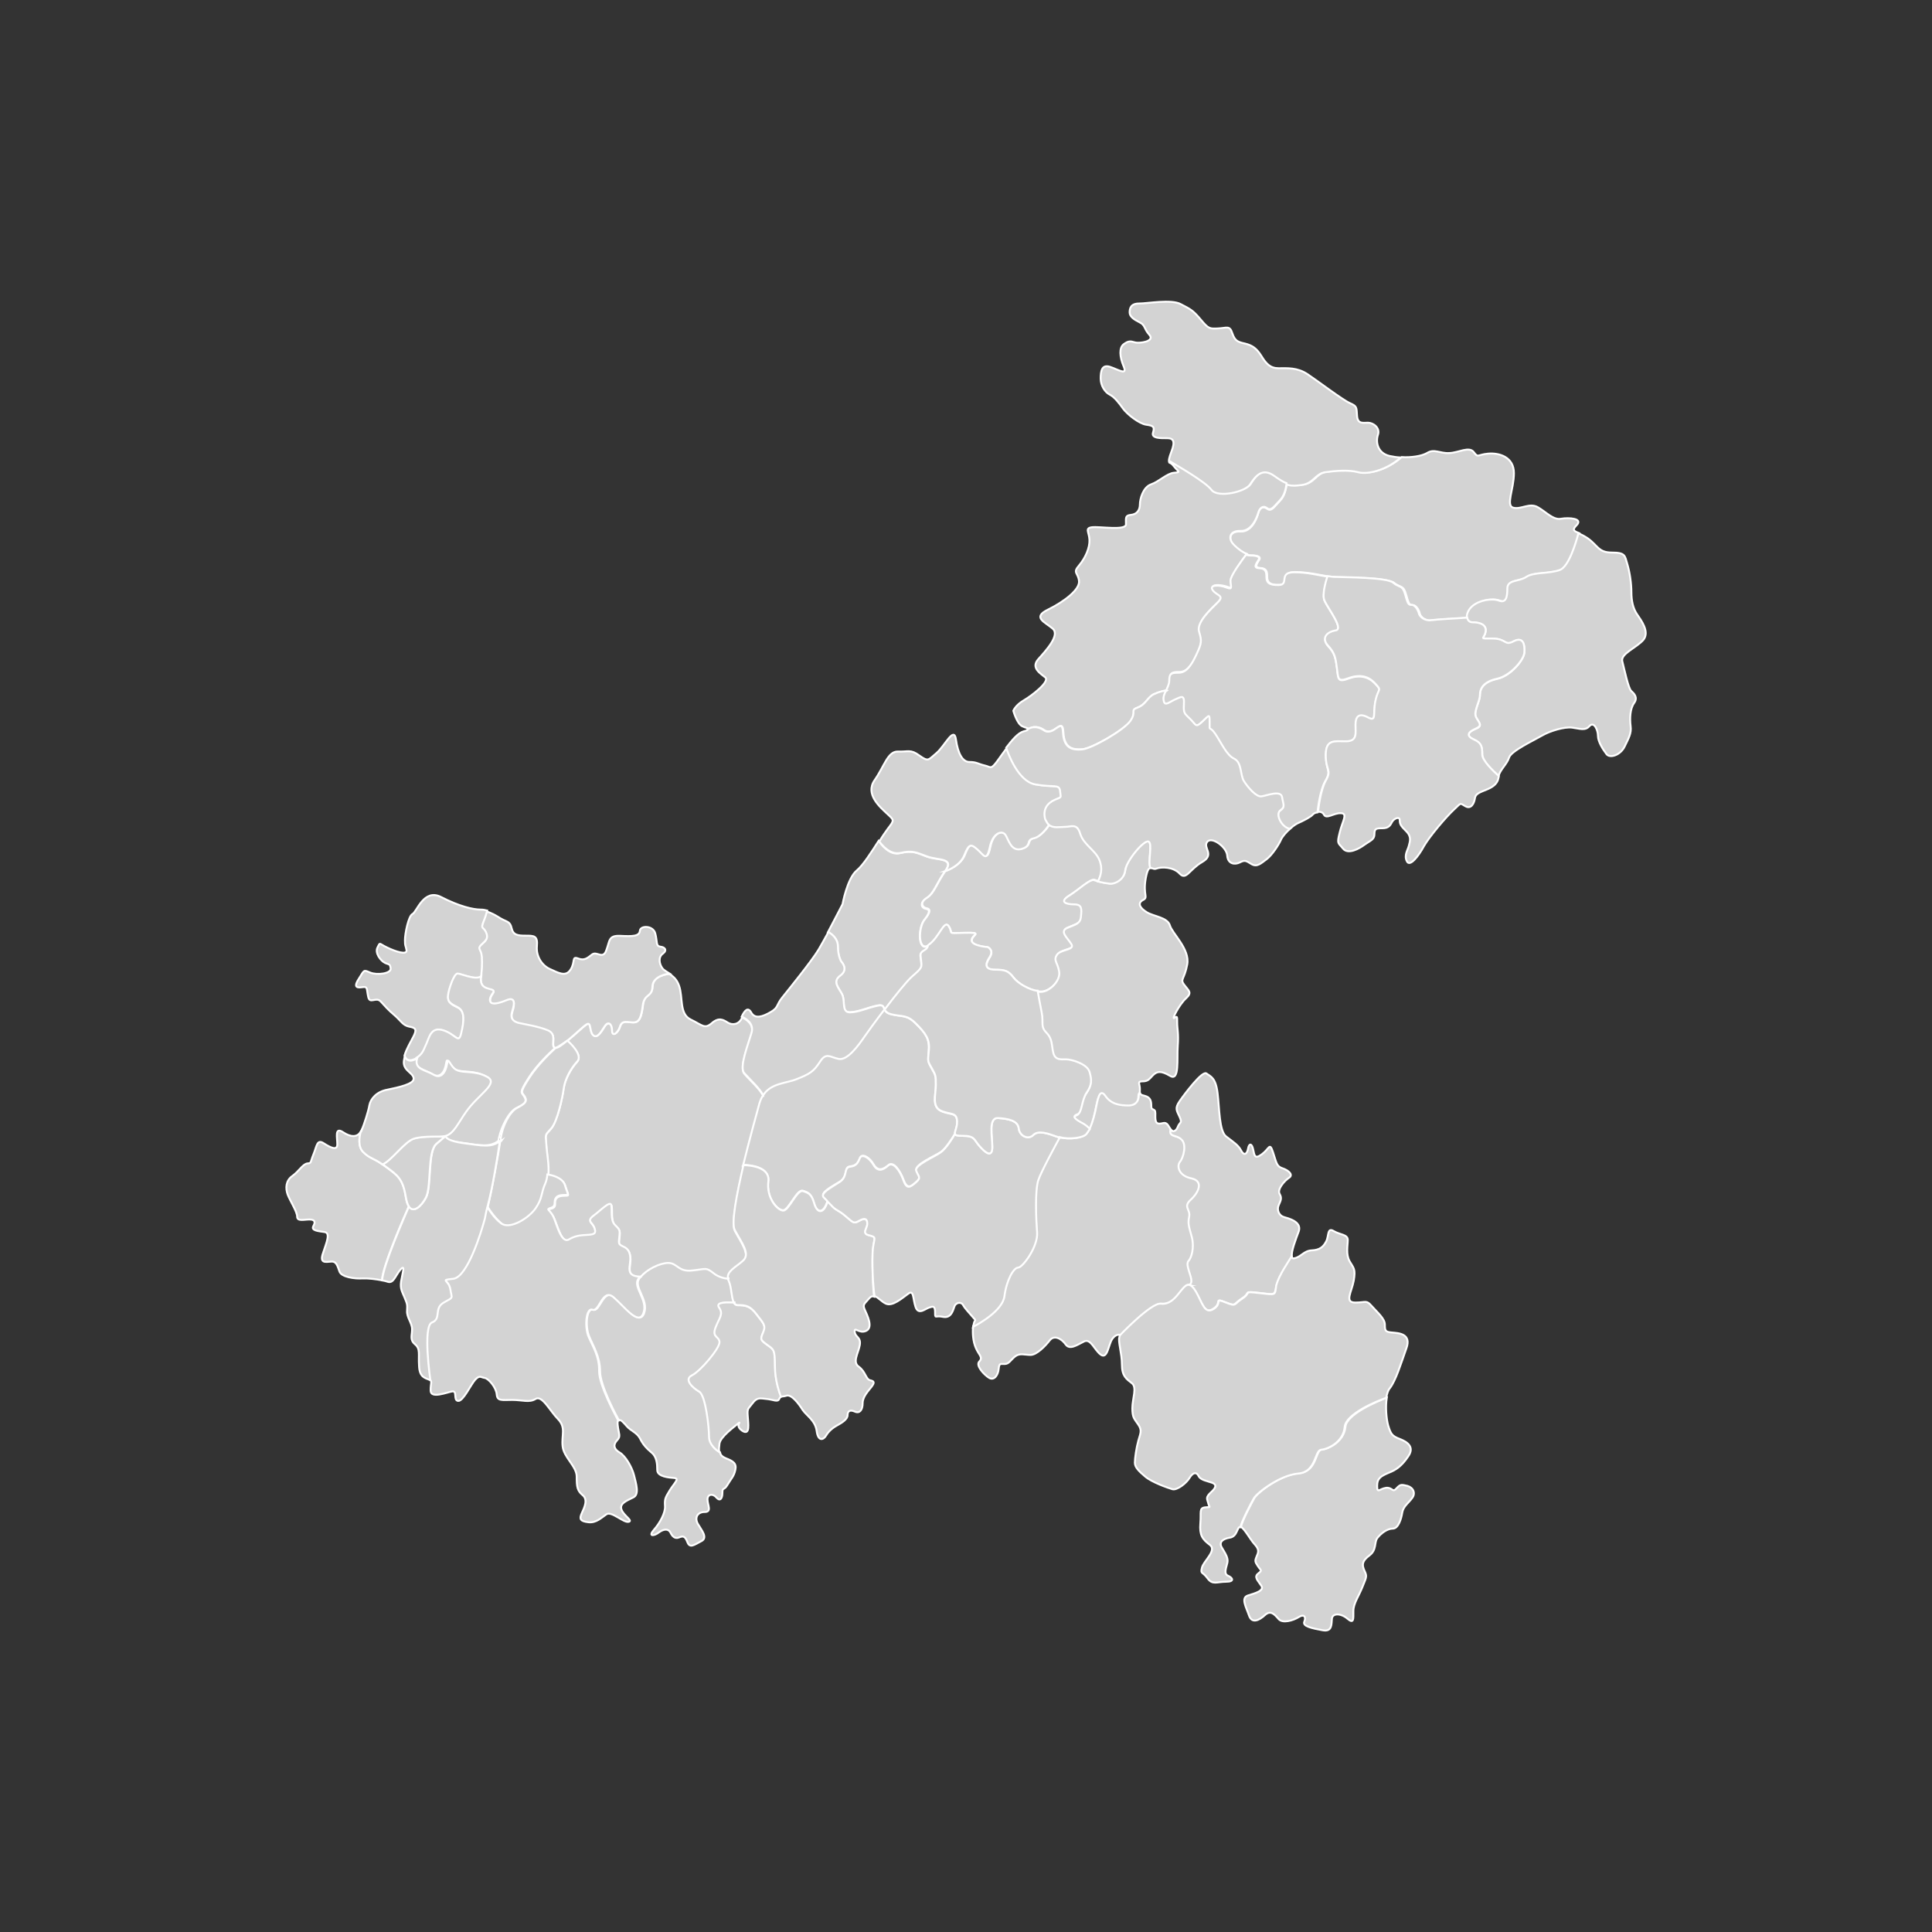 <?xml version="1.0" encoding="UTF-8" standalone="no"?><!-- Generator: Adobe Illustrator 18.0.0, SVG Export Plug-In . SVG Version: 6.00 Build 0)  --><svg xmlns="http://www.w3.org/2000/svg" xmlns:xlink="http://www.w3.org/1999/xlink" contentScriptType="text/ecmascript" zoomAndPan="magnify" contentStyleType="text/css" mapName="重庆市" mapType="省市地图" enable-background="new 0 0 1000 1000" version="1.1" xml:space="preserve" preserveAspectRatio="xMidYMid meet" viewBox="0 0 1000 1000" x="0px" y="0px">
<rect x="0" y="0" width="1000" height="1000" fill="#333333" stroke="none"/>
<g id="图层_1">
	<path name="巫溪县" fill="#D3D3D3" id="path0" d="M816,271.9c3.6-3.6-3.9-4.1-8-3.4c-4.1,0.8-7.8-3.6-12.1-6   s-8.5,1.3-12.6,0.3s0.3-9.6,0.3-17.9s-7.5-10.6-13.3-10.1c-5.7,0.5-5.1,2.4-7.5-0.8c-2.4-3.1-7.8,0.3-12.6,0.5   c-4.9,0.3-7.8-2.4-11.6,0c-2.8,1.6-8.1,2.4-13.1,2.1c-7.8,6.9-17.5,8.9-22.1,7.6c-4.9-1.3-11.8-0.8-16.9,0c-5.1,0.7-6.1,5.9-12,6.6   c-3.6,0.5-5.7,0.6-8.5-0.4c-0.3,2.5-1.1,6.4-3.3,8.6c-3.3,3.4-4.5,6-6.9,4.3s-4,0.1-4.5,2.3c-0.6,2.1-3.2,9.8-9.1,9.5   c-5.9-0.3-6.3,3.8-4.3,6.3s6.6,6,9.1,6s6,0.3,4.8,2.3s-2.9,4.1,0.5,4.3c3.4,0.1,3.6,2.1,3.6,4.6c0,2.4,1,4.4,6.5,4.1   s-0.5-6.6,7.9-6.6s15.3,2.4,20.9,2.6c5.6,0.3,27.1,0.3,30.4,3c3.3,2.7,4.8,0.8,6.3,6.4c1.5,5.5,1.9,5,3.5,5.1s3.1,2.6,3.5,4.4   s3,4,6.4,3.5c2.6-0.4,13.9-1,18.6-1.3c-0.4-1.8,0.6-4.3,2.6-6c3.6-3.1,10.3-4.3,13.9-2.9c3.6,1.4,4.3-1.4,4.3-6.3s6-3.4,9.8-6   c3.9-2.6,11.8-1.4,17.4-3.6c4.6-1.8,8.3-14.1,9.6-19C814.6,274.9,813.6,274.3,816,271.9z" stroke-miterlimit="10" stroke="#FFFFFF"/>
	<path name="巫山县" fill="#D3D3D3" id="path1" d="M847.3,317.9c-2.1-3.1-2.9-7-2.9-11.4s-0.8-10.1-2.1-14.5   s-1-6-8-6s-7.2-3.6-12.4-7.3c-1.9-1.3-3.6-2.1-4.9-2.7c-1.3,4.9-5,17.3-9.6,19c-5.8,2.1-13.6,1-17.4,3.6c-3.9,2.6-9.8,1.3-9.8,6   s-0.8,7.6-4.3,6.3c-3.6-1.4-10.3-0.3-13.9,2.9c-3.6,3.1-3.9,8.4,0.3,8.4c4,0,7.4,1.4,6.6,5c-0.8,3.6-3.9,3.4,3.6,3.4   c7.4,0,6,4.1,11,1.4c5-2.6,5.8,1.9,5.5,5.8s-7.1,12.1-14.1,13.6c-6.9,1.5-8.9,4.9-8.9,8.4s-3.5,8.6-2,11.5s3.8,4.4-0.3,6   c-4,1.6-4.9,3.8-0.9,5.5c4,1.8,4.4,3.8,4.4,7.8c0,3.3,5.8,8.6,8.5,11.1c0.5-3,4.4-6.3,5.4-9.6c1-3.4,13-9,17.1-11.4   s11.6-4.6,15.5-4.1s6.8,1.8,9-0.8c2.4-2.6,4.4,2.1,4.4,5.1s2.6,7,4.4,9.4c1.8,2.4,7.3,0.5,9.4-3.9s3.6-6.8,3.1-10.6   c-0.5-3.9-0.3-9,1.8-11.9s0-4.9-1.5-6.3c-1.5-1.3-3.6-11.4-4.6-15.3s7.3-7,10.9-11.1C854,327,849.4,321,847.3,317.9z" stroke-miterlimit="10" stroke="#FFFFFF"/>
	<path name="城口县" fill="#D3D3D3" id="path2" d="M626.6,253.9c3.4,4.6,17.6,1,20.3-2.9c2.5-3.9,5.9-9,12.5-4.1   s8.8,4.9,14.6,4.1s6.9-5.9,12-6.6c5.1-0.7,12-1.3,16.9,0c4.6,1.3,14.4-0.7,22.1-7.6c-2-0.1-4-0.4-5.8-0.8c-6.3-1.5-7.2-7.3-6-10.9   c1.3-3.6-2.4-6.3-5.1-6.3s-5.4,0.8-5.7-3.6c-0.3-4.4,0-4.9-3.6-6.5c-3.6-1.5-16.6-11.4-22-15s-10.6-3.1-15-3.1s-6.5-2.4-9-6.5   c-2.6-4.1-4.9-5.4-8.5-6.3c-3.6-0.8-5.1-1.3-6.5-5.4c-1.3-4.1-2.9-2.6-7.3-2.4s-4.9,0.3-9-4.6s-5.4-5.4-10.4-8   c-4.9-2.6-17.1-0.3-21.5-0.3s-4.9,2.6-4.9,4.6c0,2.1,2.1,3.6,5.1,5.1c3.1,1.5,2.1,3.1,5.1,6.5c3.1,3.4-5.1,4.6-7.5,3.9   s-3.4-0.8-5.8,1s-2.1,6.5,0,11.4s-2.6,1.8-7,0.3s-4.9,2.4-4.9,6s2.1,7,4.6,8.3c2.6,1.3,4.9,4.4,7,7.3s8.3,7.8,11.9,8.3   s4.6,1,3.6,4.1s4.1,2.9,7.3,2.9s4.4,1.5,2.1,7.3c-1.1,2.9-1.4,4.3-1,5.3C608.6,241.1,623.6,249.6,626.6,253.9z" stroke-miterlimit="10" stroke="#FFFFFF"/>
	<path name="垫江县" fill="#D3D3D3" id="path3" d="M489,451.1c0.1-0.1,0.1-0.3,0.3-0.3c4.8-6.9-3.9-5.4-9.5-7.4   c-5.6-2.1-7.4-3.3-14-1.8c-5.4,1.3-9.6-4.4-11-6.4c-3.6,5.6-8,12.6-11.4,15.4c-4.9,4.1-7.3,17.4-7.3,17.4s-3.9,7.6-7.6,14.6   c1.7,0.6,5.1,3,5.1,7.1c0,5.3,1.8,8,1.8,8s4,4-0.5,7.1c-4.4,3.1-0.9,6.1,0.9,9.8c1.8,3.5-0.5,9.3,4,9.3c4.4,0,9.7-2.6,14.6-3.5   c3-0.5,2.8,0.9,3.5,2.4c5.4-7,11.3-14.4,14.1-17c5.4-4.7,5-4.7,4.8-8c-0.3-3.3-1.3-4.1,1.5-5.6c1.8-1,2-2,2-2.6   c-5.3,2.9-5.1-9.2-2-13.3c3.3-4.1,3-5.6,0.9-5.9s-3.5-3,0.3-5.4S484.4,457.9,489,451.1z" stroke-miterlimit="10" stroke="#FFFFFF"/>
	<path name="主城区" fill="#D3D3D3" id="path4" d="M337.8,510.5c-0.3,5.8-4.4,3.6-5,9.9c-0.8,6.3-1.9,8.8-4.9,8.8   s-5.8-1.4-6.9,2.1s-4.1,5.5-4.1,2.1c0-3.5-2.1-5-3.9-2.1c-1.9,3-3.9,6.4-6,4.4c-2.1-2.1-0.8-7.4-3.6-5.3c-1.6,1.1-6,5.3-9.8,8.4   c1,0.9,8.3,7.4,5.1,10.8c-3.3,3.6-6.3,9.3-7,13.9c-0.6,4.6-3.3,17.3-6.6,20.9c-3.3,3.6-2.6,2.6-2.4,8.3c0.3,4.2,1.3,10.5,0.8,15.6   c2,0.3,7.9,1.4,9.1,5.5c1.5,5,2.4,5.1,0,5.1s-4.3,0.4-5,2.1c-0.8,1.8,0.8,3.8-2.3,4.6c-3,0.9-0.8,0.8,1.3,4.5   c1.9,3.8,4.1,14.1,8.1,11.8s7.4-2.1,10.5-2.4c3.1-0.2,3.6-1,2.6-3.8s-4.1-3.3-0.5-6c3.6-2.8,8.8-8.1,9.3-5.5s-0.5,7.8,1.7,10.1   c2.3,2.4,2.8,2.4,2.4,5.9s-0.5,4,1,4.9s4.1,1,4.6,5.8c0.5,4.5-3.1,9.9,5.1,10.3c3.4-3.9,9.9-7.1,14.3-7.1c4.8,0,5.1,4.8,12.5,3.9   s6.9-1.8,10.8,1.3c3,2.4,6.5,2.9,7.9,3c-0.6-3.6,3.9-5.8,7.6-9c4.1-3.6-0.5-9.5-4.1-16.1c-1.9-3.5,0.9-18.5,4.5-33.5   c-0.6,0-1,0-1,0s0.4,0,1,0c3.3-13.4,7-26.9,8.4-31.9c0.5-1.6,1.1-3,1.9-4.1c-0.9-3.1-7.4-8.9-9.9-11.9c-2.8-3.1,2-14.7,3.8-20.9   c1.4-4.8-3.1-7.4-5-8.3c0,0.1-0.1,0.3-0.1,0.3c-1.5,3.4-4.9,3.9-7.3,2.4s-4.6-2.9-8.3,0.3s-4.9,1-10.9-1.9s-3.9-11.4-6-17.4   c-1.1-3.3-3-4.9-4.9-6.1C345.6,504,337.9,505.1,337.8,510.5z" stroke-miterlimit="10" stroke="#FFFFFF"/>
	<path name="合川市" fill="#D3D3D3" id="path5" d="M293.5,538.8c3.8-3.1,8.1-7.3,9.8-8.4c3-2.1,1.6,3.3,3.6,5.3   c2.1,2.1,4.1-1.4,6-4.4s3.9-1.4,3.9,2.1s3,1.4,4.1-2.1s3.9-2.1,6.9-2.1s4.1-2.5,4.9-8.8s4.9-4.1,5-9.9c0.3-5.4,7.9-6.5,8.9-6.6   c-1.5-1-2.9-1.6-3.8-2.8c-1.7-2.4-2.1-5.8,0.3-7.5c2.4-1.8,1-3.4-1.3-3.6c-2.4-0.3-1.5-2.4-2.6-6.7c-1-4.4-7.8-4.4-8-1.5   c-0.3,2.9-3.9,2.9-10.1,2.6c-6.3-0.3-5.4,2.6-7.3,7.5c-1.7,4.9-4.9,0.3-7.3,2.1c-2.4,1.8-3.9,3.4-7.3,2.1s-1.3,1.8-3.9,5.8   s-6.5,1.5-10.6-0.3s-7.3-6.5-6.8-11.9s-1.5-5.4-5.8-5.4c-4.1,0-6.5-0.3-7.3-3.9s-2.4-3.1-5.8-5.1c-2.4-1.5-4.6-2.8-7.2-3.5   c-0.4,1.5-1.1,3.6-2,5.9c-1.2,3.5,0.3,1.9,1.6,5c1.4,3.1,0,4.3-2.5,6.4c-2.5,2.2,0,2,0.3,6.3c0.3,4.2,0,6.3-0.3,9.5   c0,0.3,0,0.5,0,0.8c0.1-0.1,0.3-0.1,0.3-0.3c-0.1,0.1-0.3,0.1-0.3,0.3c-0.1,3,0,5.3,4.3,6.4c4.6,1.1,0.9,1.8,0.5,5.4   c-0.5,3.5,4.8,2,8.8,0.4c3.9-1.6,4.1,1.4,2.8,5.5c-1.4,4.1,0.5,5.5,3,6.3s10.6,1.9,15.4,3.9s1.4,7.1,3.3,9c0.1,0.1,0.3,0.1,0.4,0.1   L293.5,538.8z" stroke-miterlimit="10" stroke="#FFFFFF"/>
	<path fill="#D3D3D3" id="path6" d="M287.4,542.5c1.1,0.1,3.5-1.5,6.1-3.8" stroke-miterlimit="10" stroke="#FFFFFF"/>
	<path name="长寿区" fill="#D3D3D3" id="path7" d="M389,534.5c-1.7,6-6.5,17.8-3.8,20.9c2.5,2.9,9,8.8,9.9,11.9   c4.1-6.4,12-6.1,17.5-8.4c6.5-2.6,8.6-3.9,11.9-8.9c3.3-5.1,5.4-2.4,9.8-1.5c4.5,0.9,10.1-6.9,13.4-11.6c1.5-2.3,5.8-8,10.3-14   c-0.8-1.5-0.6-3-3.5-2.4c-4.9,0.9-10.1,3.5-14.6,3.5c-4.4,0-2.3-5.8-4-9.3c-1.8-3.5-5.3-6.6-0.9-9.8s0.5-7.1,0.5-7.1   s-1.8-2.6-1.8-8c0-4.1-3.4-6.5-4.9-7.4c-2,3.6-3.9,7.1-5.1,9.1c-3.6,6-15.8,21-18.9,24.9s-1.8,5.1-6,7.5c-4.1,2.4-8,3.6-9.9,0.3   c-1.8-3.3-3.5-1.1-5,2C385.9,527.1,390.4,529.6,389,534.5z" stroke-miterlimit="10" stroke="#FFFFFF"/>
	<path name="潼南县" fill="#D3D3D3" id="path8" d="M215.6,547.8c3.4-2.3,4-4.4,5.3-7.4c1.5-3.3,2.4-9,8.8-6.9   c6.4,2.1,7.9,7.3,9.2,1.5s2.1-11.5-1.9-13.5c-4.1-1.9-5.4-3-4.9-6.3c0.4-3.3,3-11.1,4.9-11.1s9.1,3.4,12.1,1.5c0-0.3,0-0.5,0-0.8   c0.3-3.4,0.5-5.4,0.3-9.5c-0.3-4.3-2.6-4-0.3-6.3c2.5-2.3,3.8-3.4,2.5-6.4c-1.4-3.1-2.9-1.5-1.4-5.4c0.9-2.2,1.6-4.4,2-5.9   c-1.1-0.3-2.1-0.5-3.4-0.5c-4.1,0-11.4-1.8-20.5-6.5c-9-4.6-12.6,7.8-14.8,8.8c-2.1,1-3.9,10.1-3.9,13.5s0.3,2.4,0.8,5.1   c0.5,2.9-5.8,0.8-10.1-1.3c-4.4-2.1-3.4-2.9-4.9,0s1.7,7,3.9,8c2.1,1,2.6,0.3,2.9,2.9c0.3,2.6-7,3.6-10.6,2.1s-2.9-1.5-6,3.4   s0,4.4,2.4,4.1s1.7,1.2,2.6,5.1c0.8,3.9,4.1-0.3,6.5,2.4c2.4,2.6,3.6,4.1,7,7s4.4,5.4,7.8,6s3.9,1.5,2.1,5.1   c-1.4,2.8-3.6,6.3-4.6,9.8c0.3,1.3,1.5,3.5,5.1,1.9C214.9,548.1,215.3,548,215.6,547.8z" stroke-miterlimit="10" stroke="#FFFFFF"/>
	<path name="荣昌县" fill="#D3D3D3" id="path9" d="M210.1,619.9c-1.5-10-4.4-11.5-10.6-16.1s-7.7-3.8-11.5-7.5   c-2.8-2.8-2-7.9-1.4-10.4c-1.7,2.8-5.1,2.8-9.1,0.1c-4.4-2.9-2.9,2.9-2.9,6.3c0,3.4-3.4,1.8-7-0.5c-3.6-2.4-3.6,1.5-5.4,5.8   c-1.7,4.1-0.8,4.4-3.1,4.6c-2.4,0.3-4.4,4.1-7.8,6.5c-3.4,2.4-3.6,6.3-2.4,9.6c1.3,3.4,4.9,8.8,4.9,11.4c0,2.6,3.6,1.5,6.3,1.5   c2.6,0,3.4,1,2.1,3.4s2.6,2.6,5.8,3.1s1,5.4-0.8,10.9c-1.9,5.4,1.3,4.6,4.1,4.4c2.9-0.3,3.4,2.4,4.4,5.1c1,2.9,7.8,3.9,12.1,3.6   c3.1-0.1,6.9,0.4,9.9,1c0.4-7.6,11.3-32.4,13.9-38.3C210.9,623.4,210.4,622,210.1,619.9z" stroke-miterlimit="10" stroke="#FFFFFF"/>
	<path name="铜梁" fill="#D3D3D3" id="path10" d="M267.3,573.5c3.8-1.9,5.8-3,4.1-5.8c-1.5-2.6-3-1.5,2.3-9.9   c4.3-6.8,11.1-13.1,13.6-15.4c-0.1,0-0.4-0.1-0.4-0.1c-1.9-1.9,1.6-6.9-3.3-9s-12.9-3.3-15.4-3.9c-2.5-0.8-4.4-2.1-3-6.3   c1.4-4.1,1.1-7.1-2.8-5.5s-9.1,3.3-8.8-0.4c0.5-3.5,4.3-4.3-0.5-5.4c-4.2-1-4.4-3.4-4.2-6.4c-3,2-10.3-1.5-12.1-1.5   s-4.5,7.9-4.9,11.1c-0.4,3.3,0.9,4.3,4.9,6.3c4.1,1.9,3.3,7.8,1.9,13.5c-1.3,5.8-2.7,0.6-9.2-1.5c-6.4-2.1-7.3,3.6-8.8,6.9   c-1.4,2.9-1.8,5.4-5.3,7.4c-1.6,5.6,4.5,5.9,8.4,8.4c4,2.5,6.5-1.3,7.1-5.6s1.5,1.9,5.2,3.4c3.8,1.5,9.4,0,15.5,3.4   c6.2,3.4-4.6,9-10.9,18c-4.2,6.1-7.5,9.7-10.8,12.6c0.3,1.1,1.9,2.8,8.6,3.6c10.1,1.5,14.9,2.6,19.5-0.9c0.1-0.8,0.3-1.4,0.3-1.7   C259.6,583,263.4,575.4,267.3,573.5z" stroke-miterlimit="10" stroke="#FFFFFF"/>
	<path name="开县" fill="#D3D3D3" id="path11" d="M540.5,377.9c5.1,3.5,9.5-7.3,9.9,1.1s4.9,9.1,9.9,8.8   c4.9-0.4,21.6-9.9,25-14.8s-0.4-5.3,3.8-6.9c4.1-1.6,4.9-5.3,8.4-6.9c2.6-1.1,5.1-1.6,6.3-1.9c0.9-1.8,1.8-3.5,1.8-5.5   c0-3.6,1-4,4.8-4c3.6,0,6.3-2.9,9.2-9.3c2.9-6.3,2.6-7.4,1.4-12.1c-1.4-4.8,6-11.3,9.7-15c3.6-3.6-0.5-3.4-2.6-6.3s3.6-2.6,7.1-1.4   c3.4,1.4,2.1-0.5,2.1-3.6c0-2.6,6.2-11,8.1-13.4c-2.5-0.9-5.9-3.6-7.5-5.6c-2-2.5-1.6-6.5,4.3-6.3c5.9,0.2,8.5-7.4,9.1-9.5   s2.3-4,4.5-2.3s3.6-0.9,6.9-4.3c2.1-2.3,3-6.1,3.2-8.6c-1.6-0.6-3.6-1.8-6.1-3.6c-6.6-4.9-10,0.2-12.5,4.1   c-2.5,3.9-16.9,7.4-20.3,2.9c-3-4.1-18.1-12.7-21.1-14.5c0.4,1,1.1,1.6,2.1,2.8c1.9,2.4,3.4,2.6-0.3,2.9s-7.8,4.6-11.9,6   c-4.1,1.4-5.8,7.5-5.8,10.4s-1.5,5.1-4.6,5.4s-2.6,1.5-2.6,4.9s-13.8,1-17.6,1.5s-1.5,2.4-1.3,6.5s-2.1,9.4-5.4,13.3   c-3.4,3.9-0.5,3.6,0,8s-7.5,10.6-16,14.8c-8.5,4.1-1.5,6.5,2.4,9.9s-3.6,11.4-7.5,15.8s1,7.3,3.6,9.4s-6.8,9.4-11.1,11.9   s-5.4,5.4-5.4,5.4s1.9,6.8,4.6,8c1.6,0.8,3.3,1,3.5,1.5C533.4,376.6,536.5,375.1,540.5,377.9z" stroke-miterlimit="10" stroke="#FFFFFF"/>
	<path name="璧山" fill="#D3D3D3" id="path12" d="M283.8,608.3c0.6-5.1-0.8-11.5-1-15.8c-0.4-5.6-1-4.6,2.4-8.3   c3.3-3.6,6-16.3,6.6-20.9c0.6-4.6,3.6-10.3,7-13.9c3.1-3.4-4.1-9.9-5.1-10.8c-2.6,2.1-5,3.9-6.1,3.8c-2.5,2.3-9.4,8.8-13.6,15.4   c-5.4,8.4-3.8,7.3-2.3,9.9s-0.4,3.8-4.1,5.8c-3.8,1.9-7.6,9.5-8.4,15.6c0,0.5-0.1,1.1-0.3,1.8c0.3-0.3,0.5-0.4,0.8-0.6   c-0.2,0.3-0.5,0.4-0.8,0.6c-1,6.9-4.2,24-6.4,33.9c1.1,1.9,4.1,6.1,7.4,8.8c4.3,3.3,14.3-2.6,17.9-7.9s2.6-7.6,5-12.9   C283.4,611.5,283.6,609.9,283.8,608.3z" stroke-miterlimit="10" stroke="#FFFFFF"/>
	<path fill="#D3D3D3" id="path13" d="M494.4,586.9c0.1,0.8,1,1,3.8,1c6.6,0,5.8,1.8,8.9,5.3   s6.6,6.1,6.6,0.5c0-5.8-2.2-15.5,3.1-15c5.4,0.5,10.1,1.4,10.6,5.3c0.5,4,4.9,6.1,7.5,3.5s7.5-0.9,12.4,0.9   c0.4,0.1,0.8,0.3,1.3,0.4" stroke-miterlimit="10" stroke="#FFFFFF"/>
	<path name="涪陵区" fill="#D3D3D3" id="path14" d="M495.4,580.8c0-5.3-3.5-3.5-8.4-5.8s-2.6-8.4-2.6-13.3   s0-4.9-2.3-8.9c-2.2-4-1.7-3.5-1.4-9.3c0.5-5.8-1.8-8.9-6.6-13.6c-4.9-4.9-7-3.5-12.8-4.9c-2.2-0.5-3-1.5-3.5-2.5   c-4.6,6-8.8,11.8-10.3,14c-3.3,4.8-8.9,12.5-13.4,11.6s-6.5-3.6-9.7,1.5c-3.3,5.1-5.4,6.3-11.9,8.9c-5.5,2.3-13.4,2-17.5,8.4   c0.1,0.3,0.1,0.5,0.1,0.8c0-0.3,0-0.5-0.1-0.8c-0.8,1.1-1.4,2.5-1.9,4.1c-1.4,5.1-5.1,18.5-8.4,31.9c3.4,0.1,13.8,1,12.9,8.4   c-1.1,8.9,5,15.3,7.8,15.1c2.8-0.1,7.1-11,10.1-10.1s4.4,1.6,5.9,6.6c1.4,4.9,4.8,5.6,6.9-1.3c-0.5-0.5-0.8-0.8-1.9-2.1   c-1.9-2.3,3.8-5.1,8.3-7.9c4.5-2.9,1.9-7.6,5.4-7.9c3.5-0.4,4.1-2.3,5.1-4.5c1-2.3,4.8-0.4,7,3.5c2.3,3.9,5.1,2.5,7.6,0.4   c2.5-2.3,6,2.5,7.9,7.6s3.8,3.5,6.6,1c2.9-2.5,1-3.1,0-6s9.5-7.3,12.8-9.5c2.6-1.9,6-7.5,7.3-9.5   C494.1,585.8,495.4,583.9,495.4,580.8z" stroke-miterlimit="10" stroke="#FFFFFF"/>
	<path name="忠县" fill="#D3D3D3" id="path15" d="M480.4,489.4c0.1-0.1,0.3-0.1,0.4-0.3c5.6-3.9,8-13.4,10.4-9.5   s-1.5,3.5,8.3,3.3c9.7-0.3,3.5,0.9,3.5,3.9s8.3,3.5,8.3,3.5s3.5,1.5,0.9,5.4c-2.6,3.9-2.1,6.3,3,6.3c5.1,0,6.9,0.6,9.5,4.1   c2.4,3.1,8.1,6.3,12.5,7c-0.1-0.5-0.1-0.8-0.1-0.8s0,0.3,0.1,0.8c0.6,0.1,1.1,0.1,1.8,0.1c4.5,0,10.4-5.9,9.5-10.6   c-0.9-4.8-3.3-5.6-1.1-8.6s9.5-2.4,7.4-5.6s-6.3-6.5-2.1-8.3c4.1-1.8,6.9-2.1,7.1-5.9c0.3-3.9,0.6-6.3-3.5-6.3s-8-1.1-2.6-4.5   c5.4-3.3,11-8.9,13-8c0.5,0.3,1.3,0.5,1.9,0.6c1.4-3.1,2.8-6.6,0.6-11.5c-2.1-4.9-8-7.6-9.8-13.3s-4.5-3.5-8-3.5   c-2.6,0-6,0.8-8.1-1c-1,1.5-4.2,6.1-7.9,7c-4.4,1-0.8,3.9-6.3,5.5s-6.8-4.8-8.4-7.3c-1.6-2.4-6.5-1.3-8.1,6.5s-3.1,3.9-6.5,1   s-4.4-2.9-6.7,3.1c-2.1,5.3-8.4,7.8-10,8.2c-4.6,6.6-5.8,11.6-9.6,14c-3.9,2.4-2.4,5-0.3,5.4c2.1,0.3,2.4,1.8-0.9,5.9   C475.2,480.1,475.1,492.4,480.4,489.4z" stroke-miterlimit="10" stroke="#FFFFFF"/>
	<path name="梁平县" fill="#D3D3D3" id="path16" d="M465.9,441.5c6.5-1.5,8.3-0.3,14,1.8c5.6,2.1,14.3,0.6,9.5,7.4   c-0.1,0.1-0.1,0.3-0.3,0.3c1.5-0.5,7.9-3,10-8.3c2.4-6,3.4-6,6.7-3.1c3.4,2.9,4.8,6.8,6.5-1c1.6-7.8,6.5-8.9,8.1-6.5   s2.9,8.9,8.4,7.3s1.9-4.6,6.3-5.5c3.6-0.8,6.9-5.5,7.9-7c-0.8-0.6-1.3-1.5-1.6-2.8c-1.4-5.2,1-8.4,4.9-10.1   c3.9-1.8,3.1-0.8,2.8-4.5c-0.4-3.9-3.1-1.8-12.9-3.5c-8.9-1.6-14.1-16.3-15-19c-1.8,2.4-3.5,4.9-4.9,6.8c-3.6,4.9-3.4,3.1-6.7,2.4   c-3.4-0.8-4.1-1.8-7.8-1.8c-3.6,0-6-4.4-7-11.6c-1-7.3-5.8,3.4-10.1,7s-4.1,4.6-8.8,1.3c-4.6-3.4-5.8-1.9-11.1-2.1   s-7,7.5-12.1,14.8s2.9,14,6.5,17.4s3.9,3.1,0.3,7.8c-1.1,1.5-2.8,3.9-4.4,6.6C456.3,437,460.4,442.6,465.9,441.5z" stroke-miterlimit="10" stroke="#FFFFFF"/>
	<path name="綦江县" fill="#D3D3D3" id="path17" d="M367.3,743.8c0-5.1-1.9-21.5-5.1-23.4c-3.3-1.9-8-6.1-3.8-8.4   c4.3-2.1,14.3-14,14.3-17.1c0-3.3-4-2.4-2.1-7.5s4.3-7,1.9-10.5c-2.1-3.1,4.6-2.8,7.6-2.6c-1.4-2.5-1.1-7.9-2.6-11.1   c-0.3-0.5-0.3-0.9-0.4-1.3c-1.5-0.1-5-0.6-7.9-3c-3.9-3-3.5-2.1-10.8-1.3c-7.4,0.9-7.8-3.9-12.5-3.9c-4.4,0-10.9,3.3-14.2,7.1   c0.3,0,0.4,0,0.6,0c-0.3,0-0.4,0-0.6,0c-0.4,0.4-0.6,0.8-0.9,1.1c-3,4.4,5.1,10.8,2.6,17.8c-2.6,6.9-9.9-3.5-15.5-8.3   s-7.4,7.8-10.8,6.5c-3.5-1.3-4.4,8.6-2.1,13.9c2.1,5.1,5.6,10.4,5.6,18.1c0,7.3,8.6,23.3,9.8,25.3c0.8-0.8,2.6,1.4,4.1,3.1   c2.1,2.4,5.1,3.1,6.8,6.3c1.5,3.1,3.4,5.1,6,7.3c2.6,2.1,2.9,5.8,2.9,9c0,3.4,6,3.9,8.8,4.1c2.9,0.3,0,2.6-2.4,6.5s-2.6,4.6-2.4,8   c0.3,3.4-2.6,8.8-5.8,12.4c-3.1,3.6,0.3,3.1,2.6,1.3c2.4-1.8,4.9-2.1,6,0c1,2.1,2.4,3.4,4.4,2.6s3.1-1,4.4,2.4s3.6,1.3,7.2-0.5   s0-5.8-1.7-8.8c-1.9-3.1-0.5-6.3,3.4-6.3s1.5-3.6,1.5-6.5s2.9-3.1,4.6-1c1.8,2.1,3.1,0.7,3.1-2.4s0.8-1,2.6-4.1   c1.8-3.1,3.4-4.4,4.1-7.8c0.8-3.4-1.3-4.6-4.9-6c-1.9-0.8-2.8-1.7-3-3.1C371,750.8,367.3,747.9,367.3,743.8z" stroke-miterlimit="10" stroke="#FFFFFF"/>
	<path name="石柱土家族自治县" fill="#D3D3D3" id="path18" d="M594.5,435.5c-2.4-1.1-11.6,9.7-12.1,14.9c-0.6,5-5.6,7.1-8,6.9   c-1.8-0.3-4.1-0.6-6.1-1.1l0,0l0,0c-0.8-0.3-1.4-0.4-1.9-0.6c-2.1-0.9-7.8,4.7-13,8c-5.4,3.3-1.5,4.5,2.6,4.5s3.9,2.4,3.5,6.3   c-0.3,3.9-3,4.1-7.1,5.9s0,5,2.1,8.3s-5.4,2.6-7.4,5.6s0.3,3.9,1.1,8.6c0.9,4.8-5,10.6-9.5,10.6c-0.5,0-1.1,0-1.8-0.1   c0.4,1.9,1.3,7.1,2.1,11.3c1,5.1-0.8,7.1,2.5,10.4s2.5,6.6,3.5,10.4s4,3.3,6.6,3.3c2.8,0,10.9,2.2,12.1,6.4   c1.3,4.1,1.3,6.9-1.5,10.9s-2.5,10.1-4.6,11.1c-2.3,1-2.8,2,1.5,4.1c3,1.6,4.3,3,4.8,3.6c1-1.9,1.9-4.5,2.8-8.9   c1.4-6.6,2.3-12.4,5.3-8c3.1,4.4,8,4.9,11.9,4.9c4,0,5.3-2.6,5.3-4.9c0-1.8,0.5-1.9,0.8-1.9c-0.1-0.5,0-1.1,0-2.4   c0-2.6-1.5-3.9,1.3-3.9c2.9,0,3.4-1,5.4-3.1c2.1-2.1,4.1-2.6,9,0.3c4.9,2.9,3.4-9,3.9-15.5s-0.3-8.8-0.3-12.1c0-3.4,0-3.4-1.5-2.4   s2.6-7,6-10.1s1.5-3.9-0.8-7c-2.4-3.1,0-2.6,1.5-10.6s-7.8-16-9-20.3c-1.3-4.1-8.5-4.6-11.9-6.7s-5.1-4.6-2.1-6.3   c3.1-1.5,0-2.4,1.5-11.1c0.8-4.5,1.6-5.5,2.5-5.5C594.1,445.8,596.8,436.6,594.5,435.5z" stroke-miterlimit="10" stroke="#FFFFFF"/>
	<path name="万州区" fill="#D3D3D3" id="path19" d="M543,427c2.2,1.8,5.5,1,8.1,1c3.5,0,6.3-2.1,8,3.5   s7.6,8.4,9.8,13.3c2.1,4.9,0.8,8.4-0.6,11.5c2,0.5,4.4,0.9,6.1,1.1c2.4,0.3,7.4-1.8,8-6.9c0.6-5,9.8-16,12.1-14.9   c2.2,1.1-0.5,10.3,0.9,13.6c0.9,0,1.9,0.9,3.1,0.4c2.6-1,8.8-1,12.1,2.6c3.4,3.6,4.9-2.1,11.6-6c6.8-3.9,0.3-7.3,2.6-10.4   s10.1,2.6,10.4,7c0.3,4.4,3.9,4.9,6.5,3.6s3.1-1,6,0.8s4.9-0.3,7.8-2.4c2.9-2.1,6.5-7.8,7.5-10.1c0.6-1.5,2.6-3.9,4.9-5.9   c-4.4-1-7.5-7.8-5-9.5c2.8-1.9,1.8-3.1,1-7c-0.6-3.8-8-0.9-10.8-0.4c-2.8,0.4-7.3-4.9-9.1-8s-1-9.8-5-11.5c-4-1.9-6.6-8.1-9.8-12.9   s-2.9-0.5-2.9-5.5s0-4.5-3.6-1c-3.6,3.4-3.1,2.1-6.3-1s-3.6-2.9-3.4-7.9s-1.4-3.6-4.5-2.4c-3.1,1.4-5.5,4-6,0.5   c-0.3-1.6,0.4-3.1,1.1-4.8c-1.1,0.1-3.6,0.6-6.3,1.9c-3.4,1.5-4.1,5.3-8.4,6.9c-4.3,1.6-0.4,1.9-3.8,6.9   c-3.4,4.9-20.1,14.4-25,14.8s-9.5-0.4-9.9-8.8s-4.7,2.4-9.9-1.1c-4.1-2.8-7.3-1.3-8.4-0.5c0.3,0.3-0.4,0.6-2.2,1.1   c-2.8,0.8-5.9,4.5-8.9,8.4c0.9,2.8,6.1,17.4,15,19c9.8,1.8,12.5-0.4,12.9,3.5s1,2.8-2.8,4.5s-6.3,4.9-4.9,10.1   C541.8,425.5,542.3,426.4,543,427z" stroke-miterlimit="10" stroke="#FFFFFF"/>
	<path name="彭水苗族土家族自治县" fill="#D3D3D3" id="path20" d="M563.9,584.4c-0.5,1-1.1,1.9-1.8,2.6c-1.6,2-8.9,3-13.8,1.6   c-1.6,2.9-9.5,17.4-11.1,22.1c-1.8,5.3-1.1,19.5-0.6,26.9s-7.4,18.3-9.8,18.3s-5.9,6.3-7.1,14.8c-1,7.6-13.3,14.3-16,15.6   c-0.4,3.5-0.1,8,1.4,11.4c1.5,3.6,3.9,4.9,1.8,7s2.6,7,5.1,8.5c2.6,1.5,4.6-1.5,4.9-4.6s0.8-2.6,3.1-2.6s3.1-2.1,5.4-3.9   c2.4-1.9,4.9-0.8,8-0.8s7.5-4.4,9.9-7.5s6.3-0.8,8.3,2.1c2.1,2.9,5.8,0.3,9.4-1.5c3.6-1.9,5.4,4.4,8.8,6.8c3.4,2.4,3.9-5.1,5.8-8   c1.5-2.4,4-2.9,4.3-1.9c0.4-0.4,16.3-17.1,21.3-16.5c5.1,0.6,8.1-3.8,10.5-6.8c1.4-1.8,2.8-3.3,4.2-2.9c0.4-0.1,1.9-0.6,0.9-4.3   c-1.1-4.3-2.4-6.9-1-8.3c1.4-1.4,3.1-6.6,1.6-12.1c-1.4-5.5-2.1-6.9-1.4-10.6c0.8-3.8-3.4-5,0.8-8.8c4-3.8,6.9-9.7,0.3-11.1   c-6.6-1.4-7.6-6.4-5.9-8.5c1.6-2.1,3.5-9,0.8-11.6c-2.8-2.5-6.4-0.9-5.4-4.6c-0.5-0.4-0.9-1-1.4-1.8c-1.8-3.4-2.9-1.8-5.1-1.8   c-2.4,0-2.1-2.6-2.1-5.4c0-2.9-2.1-1-2.1-3.6s-0.3-4.6-3.4-5.4c-1.8-0.4-2.3-0.8-2.4-1.3c-0.2-0.5-0.7-0.3-0.7,1.4   c0,2.3-1.4,4.9-5.3,4.9c-4,0-8.9-0.5-11.9-4.9c-3.1-4.4-4,1.4-5.3,8C565.8,579.8,564.9,582.4,563.9,584.4z" stroke-miterlimit="10" stroke="#FFFFFF"/>
	<path name="黔江区" fill="#D3D3D3" id="path21" d="M611.5,589.8c2.9,2.6,1,9.5-0.8,11.6c-1.6,2.1-0.8,7.1,5.9,8.5   c6.6,1.4,3.8,7.4-0.3,11.1s0,5-0.8,8.8s0,5.3,1.4,10.6c1.4,5.5-0.3,10.6-1.6,12.1c-1.4,1.4-0.3,4,1,8.3c1,3.6-0.4,4.1-0.9,4.2   c1,0.3,2.1,1.3,3.5,3.6c3.4,5.8,4.4,11.9,9.1,8.8c4.8-3,0-5.8,6.1-3.4c6.1,2.4,4,1,8.8-2s0-3.8,8.8-2.8s7.8,1.4,9.1-4   c1.3-5.1,6.3-12,7.9-14.7c-0.6-2.4,2-9.1,3.5-13.1c1.8-5.1-5.4-6.8-7.8-7.5c-2.4-0.8-3.6-3.6-2.6-6s1.9-3.6,0.5-6   c-1.3-2.4,2.6-6.8,4.9-8.3c2.4-1.5-0.3-3.9-3.4-4.9s-3.1-2.9-4.9-8.3s-1.8-1.9-5.7,1s-3.9,0.5-4.6-2.6c-0.7-3.1-2.1-3.1-2.6-0.3   c-0.5,2.9-2.1,3.9-3.6,1s-4.1-4.4-7.8-7.3c-3.6-2.9-3.4-14.5-4.4-22.5s-3.6-8.5-5.8-10.1c-2.1-1.5-11.1,10.4-13.8,14.3   s-1.5,4.9,0,8.3s0,2.4-1,5.1c-0.8,2.1-2.4,2.9-3.8,1.5C605.1,588.8,608.8,587.1,611.5,589.8z" stroke-miterlimit="10" stroke="#FFFFFF"/>
	<path name="云阳县" fill="#D3D3D3" id="path22" d="M686.3,391c0-8.3,4.3-7.1,10.4-7.1c6,0,5-4.3,5-8.5   s1.8-6.4,6.4-3.9c4.6,2.5,2.5-1.8,3.9-8.5c1.4-6.8,3.6-5,0-8.9s-8.3-5-13.9-2.9c-5.7,2.1-5.4,0.4-6-5c-0.8-5.4-1.1-7.9-4.6-11.7   c-3.6-3.9-0.7-7.1,3.9-7.9c4.6-0.8-4.3-12.1-5.8-15.6c-1.3-3.3,1.1-11,1.6-12.5c-4.9-0.8-10.5-2.3-17.3-2.3c-8.4,0-2.4,6.4-7.9,6.6   s-6.5-1.6-6.5-4.1c0-2.4-0.3-4.5-3.6-4.6c-3.4-0.1-1.8-2.1-0.5-4.3c1.3-2-2.1-2.3-4.8-2.3c-0.5,0-1-0.1-1.6-0.4   c-1.9,2.5-8.1,10.8-8.1,13.4c0,3.1,1.4,5-2.1,3.6c-3.4-1.4-9.2-1.6-7.1,1.4c2.1,2.9,6.3,2.6,2.6,6.3c-3.6,3.6-11,10.3-9.7,15   c1.4,4.8,1.6,5.8-1.4,12.1c-2.9,6.3-5.5,9.3-9.2,9.3c-3.6,0-4.8,0.3-4.8,4c0,2-1,3.8-1.8,5.5c0.4,0,0.5-0.1,0.5-0.1s-0.3,0-0.5,0.1   c-0.8,1.6-1.4,3.1-1.1,4.8c0.5,3.4,2.9,0.8,6-0.5c3.1-1.4,4.8-2.6,4.5,2.4s0.3,4.8,3.4,7.9s2.6,4.5,6.3,1c3.6-3.4,3.6-4,3.6,1   s-0.3,0.8,2.9,5.5s5.8,11,9.8,12.9s3.1,8.4,5,11.5s6.4,8.4,9.1,8c2.8-0.4,10.1-3.4,10.7,0.4s1.8,5.1-1,7c-2.5,1.8,0.6,8.5,5,9.4   c1.3-1.1,2.6-2.1,3.9-2.8c3.4-1.5,7-3.4,8-4.6c0.5-0.6,1.4-1,2.4-1.1c0.4-3.3,1.5-11.6,4-16.1C689.4,398.5,686.3,399.3,686.3,391z" stroke-miterlimit="10" stroke="#FFFFFF"/>
	<path name="奉节县" fill="#D3D3D3" id="path23" d="M783.5,331.9c-5,2.6-3.6-1.4-11-1.4s-4.3,0.3-3.6-3.4   c0.7-3.6-2.6-5-6.6-5c-1.8,0-2.6-1-2.9-2.4c-4.6,0.3-15.9,0.9-18.6,1.3c-3.4,0.5-6-1.8-6.4-3.5s-1.9-4.3-3.5-4.4s-2,0.4-3.5-5.1   s-3-3.6-6.3-6.4c-3.2-2.8-24.7-2.8-30.4-3c-1.1,0-2.4-0.3-3.6-0.4c-0.5,1.6-3,9.4-1.6,12.5c1.4,3.6,10.4,15,5.8,15.6   c-4.6,0.8-7.5,3.9-3.9,7.9c3.6,3.9,3.9,6.4,4.6,11.8c0.7,5.4,0.4,7.1,6,5c5.8-2.1,10.4-1.1,13.9,2.9c3.6,3.9,1.4,2.1,0,8.9   s0.8,11-3.9,8.5s-6.4-0.4-6.4,3.9s1.1,8.5-5,8.5c-6,0-10.4-1.1-10.4,7.1c0,8.3,3.3,7.5,0,13.3c-2.5,4.5-3.6,12.8-4,16.1   c1.1-0.1,2.4,0.1,3.1,1.5c1.3,2.4,5.1-1,8.8-0.8s0.7,4.1-0.7,10.1c-1.5,6-0.8,5.1,1.8,8.3c2.6,3.1,8.3,0,11.1-2.1   c2.9-2.1,5.1-2.6,5.1-5.4c0-2.9,0.8-3.1,4.1-3.1s4.1-1.5,5.1-3.4c1-1.7,3.9-2.9,3.9-0.8s0.5,2.9,3.4,5.8s1.8,5.4,1.3,7.5   s-2.6,4.9-1,8c1.5,3.1,6-2.6,8.8-7.8c2.9-5.1,11.6-15.3,15.5-18.9s2.9-3.6,6-1.8c3.1,1.8,4.6-1.9,4.9-4.1c0.3-2.4,2.6-3.1,6.3-4.6   s5.8-3.6,6-6.7c0-0.1,0-0.1,0-0.3c-2.8-2.5-8.5-7.9-8.5-11.1c0-4-0.3-6-4.4-7.8c-4-1.8-3.1-3.8,0.9-5.5s1.8-3.1,0.3-6s2-8,2-11.5   s2-6.9,8.9-8.4s13.9-9.8,14.1-13.6C789.3,333.8,788.5,329.3,783.5,331.9z" stroke-miterlimit="10" stroke="#FFFFFF"/>
	<path name="秀山土家族苗族自治县" fill="#D3D3D3" id="path24" d="M696.4,738.5c-0.8,7.9-8.9,11.5-12.3,11.8s-2.3,11.5-11.8,12.2   c-9.4,0.8-21.1,9.8-23,12.8c-1.6,2.8-6.3,11.8-7,15c1.8,0.9,4.9,6.6,6.9,8.8c2.4,2.6,2.4,3.9,1.3,6.3c-1,2.4-1,2.9,0.5,5.1   c1.5,2.4,2.6,2.1,0.3,3.9c-2.4,1.8-0.3,3.6,1.5,6.3c1.8,2.6-2.9,3.9-6.8,5.1s-1,6,0.5,10.4s5.4,2.4,8.3-0.3c2.9-2.6,4.9-0.3,7,2.1   c2.1,2.4,7.5,0.8,10.4-1s3.9,0,2.9,2.4s4.1,3.4,9.4,4.4c5.1,1,4.6-3.1,4.9-6c0.3-2.9,4.6-2.9,8,0s3.1,0.3,3.1-3.9   c0-4.1,2.9-7.8,4.9-13c2.1-5.1,2.1-5.1,0.8-8s-1.3-4.9,2.6-7.8c3.9-2.9,2.4-6.8,4.1-9c1.8-2.4,5.1-4.9,8-4.9s4.4-5.1,4.9-8.3   s3.4-5.1,5.1-7.5c1.9-2.4,0.7-5.4-2.4-6.3c-3.1-0.7-3.6-1-5.7,1.3c-2.1,2.4-2.1-0.7-5.4-0.3c-3.4,0.5-4.6,3.1-4.6-1s2.1-5.1,6-6.8   c3.9-1.5,6.8-3.6,10.1-8.5c3.4-4.9-0.5-7.5-4.4-9s-4.6-2.4-6-7c-0.9-3.3-1.5-9.5-0.7-14.4C713,725.3,697,731.9,696.4,738.5z" stroke-miterlimit="10" stroke="#FFFFFF"/>
	<path name="万盛区" fill="#D3D3D3" id="path25" d="M397.1,696.1c-3.4-2.5-3.6-2.8-2-6.4c1.6-3.6,0-4.8-3.4-9.3   s-5.9-4.8-9.8-4.8c-1,0-1.6-0.5-2.1-1.4c-3-0.1-9.8-0.5-7.6,2.6c2.4,3.5,0,5.4-1.9,10.5s2.1,4.3,2.1,7.5s-9.9,15-14.3,17.1   c-4.3,2.1,0.5,6.5,3.8,8.4s5.1,18.3,5.1,23.4c0,4.1,3.8,6.9,5.3,7.9c-0.3-1.3-0.1-2.6,0.1-4.4c0.5-3.6,7.8-8.8,9.9-10.6   c0.1-0.1,0.6-0.5,0.4-0.1c-0.5,0.6-1.2,2.2,1.4,4c4.4,2.9,3.1-3.9,2.9-7.8c-0.3-3.9,0.3-3.4,2.6-6.5s3.9-2.4,7.2-2.1   c3.4,0.3,5.8,1.8,6.5,0c0.4-0.8,0.6-1,1-1.3c-0.8-2-3.1-8.4-3.1-15.9C401.3,698.3,400.5,698.6,397.1,696.1z" stroke-miterlimit="10" stroke="#FFFFFF"/>
	<path name="南川市" fill="#D3D3D3" id="path26" d="M451.9,646.4c0.6-5.8,2.3-6-1.9-7s-1-3.5-1-6s-1.3-3.1-4.1-1.6   c-2.9,1.6-2.9,1.3-7-2.2s-5.1-2.9-7.6-5.8c-1-1.1-1.5-1.6-1.9-2c-2.1,7-5.5,6.1-6.9,1.3c-1.4-5-2.9-5.6-5.9-6.6   c-3-0.9-7.3,10-10.1,10.1c-2.9,0.1-8.9-6.3-7.8-15.1c0.9-7.5-9.5-8.4-12.9-8.4c-3.5,15-6.4,30-4.5,33.5c3.6,6.8,8.4,12.5,4.1,16.1   c-3.8,3.3-8.3,5.4-7.6,9c0.4,0,0.8,0,0.8,0s-0.3,0-0.8,0c0.1,0.4,0.1,0.9,0.4,1.3c1.5,3.4,1.3,8.6,2.6,11.1c0.4,0,0.6,0,0.9,0   c-0.3,0-0.5,0-0.9,0c0.5,0.9,1.1,1.4,2.1,1.4c3.9,0,6.4,0.3,9.7,4.8c3.4,4.5,5,5.6,3.4,9.3s-1.4,3.9,2,6.4s4.1,2.3,4.1,11.1   c0,7.5,2.4,13.9,3.1,15.9c0.6-0.3,1.4-0.1,2.9-0.6c2.6-0.8,6.3,4.1,8.3,7.3c2.1,3.1,6.5,5.4,7.3,10.9c0.7,5.5,3.4,4.9,4.9,2.4   c1.5-2.6,4.1-4.4,6-5.4c1.8-1,5.1-2.9,5.1-5.1c0-2.4,1.5-2.9,3.9-1.8c2.4,1,3.9-1,3.9-4.4s2.9-6.3,4.6-8.5c1.8-2.4,1.3-2.9-0.8-3.4   c-2.1-0.5-2.4-4.6-5.8-7s-0.3-6.8,0.5-11.1s-2.4-4.1-2.6-7c-0.3-2.9,2.4,1.3,6-0.5s0.5-8-0.8-10.9s0-3.1,2.4-6   c0.8-0.9,1.6-1.1,2.4-0.8C451.8,666.3,451.3,651.9,451.9,646.4z" stroke-miterlimit="10" stroke="#FFFFFF"/>
	<path name="江津市" fill="#D3D3D3" id="path27" d="M304.6,691.8c-2.1-5.1-1.3-15.1,2.1-13.9   c3.5,1.3,5.1-11.3,10.8-6.5c5.6,4.7,13,15.1,15.5,8.3c2.6-6.9-5.6-13.4-2.6-17.8c0.3-0.4,0.6-0.8,0.9-1.1   c-8.3-0.4-4.6-5.6-5.1-10.3c-0.5-4.6-3.1-4.9-4.6-5.8c-1.5-0.9-1.4-1.4-1-4.9s-0.1-3.5-2.4-5.9s-1.3-7.6-1.8-10.1   c-0.5-2.6-5.6,2.8-9.3,5.5c-3.6,2.8-0.5,3.3,0.5,6c1,2.8,0.5,3.5-2.6,3.8s-6.5,0-10.5,2.4s-6.3-7.9-8.1-11.8   c-1.9-3.8-4.1-3.6-1.3-4.5c2.9-0.9,1.5-2.9,2.3-4.6c0.8-1.8,2.6-2.1,5-2.1s1.5-0.1,0-5.1c-1.3-4.1-7.3-5.3-9.1-5.5   c-0.1,1.6-0.5,3.3-1,4.5c-2.4,5.3-1.4,7.6-5,12.9s-13.5,11.3-17.9,7.9c-3.4-2.5-6.3-6.9-7.4-8.8c-0.5,2.4-1,4.4-1.4,5.8   c-1.9,7.2-9.1,30.4-16.4,31.3c-7.3,0.8-2.3,0.4-1.5,5.4s1.9,3.8-3.4,6.9c-5.4,3-1.1,8.4-6.1,10.3c-4.9,1.9-0.9,29.6-0.8,30   c1.5,0.9,0.4,1.9,0.5,5.8c0.2,4.1,8.3,0.8,11.1,0.3c2.9-0.5,0.5,4.6,3.1,4.9s6.5-8.3,8.8-10.9c2.4-2.6,2.9-1.3,4.9-1   c2.1,0.3,6,4.9,6.3,8.5s2.6,2.9,8,2.9s8.8,1.5,12.1-0.5c3.4-2.1,7.3,6,11.6,10.4s1.8,8.3,2.4,14c0.5,5.8,7.3,10.4,7.3,15.8   c0,5.4,0.3,7.3,3.1,9.6c2.9,2.4,0.8,6.5-0.5,9.4s-0.8,4.1,3.4,4.6c4.1,0.5,6.8-2.4,9.4-4.1c2.6-1.8,8.8,4.4,11.4,3.9   s-2.4-3.1-3.6-6.3s2.6-4.6,6-6.3c3.4-1.5,1.5-7.2,0.5-11.4c-1-4.1-4.4-10.1-7.5-11.9s-3.4-4.1-1.3-6.3s0.8-3.1,0.3-8   c-0.1-1.4,0-2,0.2-2.4c-1.1-2.1-9.8-18-9.8-25.3C310.3,702.1,306.8,696.9,304.6,691.8z" stroke-miterlimit="10" stroke="#FFFFFF"/>
	<path name="永川市" fill="#D3D3D3" id="path28" d="M252.3,624.6c2.7-9.7,5.4-27.1,6.4-33.9   c-4.6,3.5-9.4,2.2-19.5,0.9c-6.7-1-8.4-2.6-8.6-3.6c-1.5,1.4-3,2.5-4.5,3.9c-5,4-2.5,22.1-5.6,28c-2.5,4.6-6.5,8.1-8.8,4.5   c-2.6,6-13.5,30.8-13.9,38.3c1.3,0.3,2.3,0.5,3.1,0.8c2.9,0.8,3.9-3.6,6.5-6.5s0.8,2.4,0.2,6.3c-0.5,3.9,0.5,5.1,1.8,8.3   s1.5,3.4,1.3,6.8c-0.3,3.4,2.6,6.3,2.6,9.6s-1.3,5.4,1.5,7.8c2.9,2.4,1.7,5.1,2.1,11.1c0.2,6,3.1,6.3,5.4,7.3   c0.3,0.1,0.4,0.1,0.5,0.3c-0.1-0.3-4.1-28.1,0.8-30c5-1.9,0.8-7.3,6.1-10.3c5.4-3,4.1-1.9,3.4-6.9c-0.8-5-5.8-4.6,1.5-5.4   c7.3-0.8,14.5-24,16.4-31.3C251.3,629.1,251.6,627.1,252.3,624.6z" stroke-miterlimit="10" stroke="#FFFFFF"/>
	<path name="酉阳土家族苗族自治县" fill="#D3D3D3" id="path29" d="M651.9,669.3c-8.8-1-4-0.4-8.8,2.8c-4.8,3-2.8,4.4-8.8,2   c-6.1-2.4-1.4,0.4-6.1,3.4s-5.8-3-9.1-8.8c-1.4-2.4-2.5-3.4-3.5-3.6c-0.1,0-0.1,0-0.1,0s0,0,0.1,0c-1.5-0.4-2.8,1.1-4.3,2.9   c-2.4,3-5.4,7.4-10.5,6.8c-5-0.6-20.9,16.1-21.3,16.5c0,0.3,0,0.5-0.1,0.8c-0.8,2.1,1.3,8.3,1.3,14.2c0,6,2.4,7.5,5.1,9.6   c2.9,2.1,0.3,8,0.3,13c0,4.9,1,5.4,3.1,8.5s1,4.6,0,8.3c-1,3.6-1.8,9-1.8,11.4s2.1,4.4,5.4,7.2c3.4,2.9,11.6,5.8,14,6.5   s7.3-3.1,9-6c1.8-2.9,3.6-2.9,4.6-0.8c1,2.1,4.6,2.6,6.8,3.4c2.1,0.7,2.9,2.1-0.3,4.9c-3.1,2.9-2.1,3.4-1.5,5.8   c0.5,2.4,1.8,1.8-1.5,2.1c-3.4,0.3-2.1,2.4-2.6,8.3c-0.5,6,1,8.2,4.9,11.1c3.9,2.9-3.4,8.5-4.1,11.9c-0.8,3.4,0.3,1.8,2.9,5.4   s4.9,1.8,9.6,1.8c4.6,0,3.4-2.1,1-3.1s-0.8-4.4-0.3-6.8c0.5-2.4-1-4.6-2.9-7.8c-1.8-3.1,1-4.6,4.1-5.1s3.4-3.1,4.6-5.1   c0.3-0.4,0.5-0.4,0.9-0.3c0.8-3.4,5.5-12.4,7-15c1.8-3,13.5-12,23-12.8c9.4-0.8,8.4-12,11.8-12.3c3.4-0.3,11.5-3.9,12.2-11.8   c0.6-6.8,16.6-13.4,21.5-15.1c0.4-2,0.9-3.9,1.9-5c3.1-4.1,5.7-12.6,8.5-20.5c2.9-7.8-4.1-8-7.5-8.3s-3.6-1-3.6-4.1   s-3.9-6.3-6.8-9.6s-2.9-1.8-8.5-1.8c-5.8,0-1.9-5.4-0.8-11.4c1-6,0-6.3-2.1-9.9s-1-8.3-1-11.1c0-2.9-3.9-2.6-7.3-4.6   c-3.4-2.1-2.4,2.6-3.9,5.4c-1.5,2.9-3.4,4.4-7.5,4.6s-5.4,3.4-9,4.1c-0.8,0.1-1.3-0.1-1.4-0.9c-1.6,2.6-6.5,9.6-7.9,14.8   C659.8,670.6,660.8,670.3,651.9,669.3z" stroke-miterlimit="10" stroke="#FFFFFF"/>
	<path name="武隆县" fill="#D3D3D3" id="path30" d="M428.3,621.8c0.3,0.5,0.9,0.9,1.9,2c2.5,2.9,3.5,2.2,7.6,5.8   c4.1,3.5,4.1,3.8,7,2.2s4.1-1,4.1,1.6c0,2.5-3.1,5.1,1,6c4.1,1,2.5,1.3,1.9,7c-0.6,5.5,0,19.9,0.9,24.5c1.8,0.5,3.6,2.9,5.9,3.9   c3.4,1.5,8.3-2.9,11.4-5.1c3.1-2.4,2.4,2.4,3.9,6.8c1.5,4.4,5.1,0.8,7,0.3c1.7-0.5,3.1-1.3,3.1,2.4s0,1.5,4.1,2.4   c4.1,0.8,5.1-3.1,5.8-5.1c0.5-2.1,3.4-3.1,4.6-1s3.1,3.9,5.1,6.3c2.1,2.4,0.8,0.5,0.3,4.1c0,0.3,0,0.5-0.1,0.8   c2.9-1.5,15.1-8.3,16.1-15.8c1.1-8.5,4.8-14.8,7.1-14.8s10.4-10.9,9.8-18.3s-1.1-21.5,0.6-26.9c1.6-4.8,9.6-19.3,11.1-22.1   c-0.4-0.1-0.9-0.3-1.3-0.4c-4.9-1.8-9.8-3.5-12.4-0.9s-7.1,0.5-7.5-3.5c-0.5-4-5.3-4.9-10.6-5.3s-3.1,9.3-3.1,15s-3.5,3.1-6.6-0.5   c-3.1-3.5-2.3-5.3-8.9-5.3c-2.8,0-3.6-0.3-3.8-1c-1.1,2-4.6,7.6-7.3,9.5c-3.1,2.3-13.6,6.6-12.8,9.5c1,2.9,2.9,3.5,0,6   s-4.8,4.1-6.6-1s-5.4-9.9-7.9-7.6s-5.4,3.5-7.6-0.4c-2.3-3.9-6-5.8-7-3.5c-1,2.2-1.6,4.1-5.1,4.5s-1,5.1-5.4,7.9   c-4.5,2.9-10.1,5.8-8.3,7.9C427.5,621,427.8,621.1,428.3,621.8z" stroke-miterlimit="10" stroke="#FFFFFF"/>
	<path name="丰都县" fill="#D3D3D3" id="path31" d="M548.5,588.8c-0.4-0.1-0.9-0.3-1.3-0.4c-4.9-1.8-9.8-3.5-12.4-0.9   s-7.1,0.5-7.5-3.5c-0.5-4-5.3-4.9-10.6-5.3s-3.1,9.3-3.1,15s-3.5,3.1-6.6-0.5c-3.1-3.5-2.3-5.3-8.9-5.3c-2.8,0-3.6-0.3-3.8-1l0-0.2   c-0.3-1,1.1-2.9,1.1-6c0-5.3-3.5-3.6-8.4-5.8c-4.8-2.3-2.6-8.4-2.6-13.3s0-4.9-2.2-8.9c-2.3-3.9-1.9-3.4-1.4-9.2   c0.5-5.6-1.7-8.7-6.6-13.6c-4.8-4.9-7-3.5-12.8-4.9c-2.2-0.6-3-1.5-3.5-2.5c5.3-7,11.2-14.4,14.1-17c5.4-4.7,5.1-4.7,4.8-8   c-0.2-3.2-1.1-4.1,1.5-5.6c1.7-1,2-2,2-2.6c0.1-0.2,0.3-0.2,0.4-0.3c5.6-3.9,8-13.4,10.4-9.5s-1.5,3.6,8.3,3.3   c9.8-0.2,3.5,0.9,3.5,3.9c0,2.9,8.3,3.5,8.3,3.5s3.5,1.5,0.9,5.4c-2.6,3.9-2,6.3,3,6.3s6.9,0.6,9.5,4.1c2.4,3.1,8.1,6.3,12.5,6.9   c0.3,1.9,1.3,7.2,2.1,11.3c1,5.3-0.8,7.1,2.5,10.4c3.2,3.3,2.5,6.6,3.5,10.4s3.8,3.3,6.6,3.3c2.7,0,10.8,2.3,12.1,6.4   c1.3,4.3,1.3,6.9-1.5,10.9c-2.6,4-2.3,10.1-4.6,11.1c-2.3,0.8-2.6,1.8,1.5,4.1c3.2,1.6,4.3,3,4.8,3.6c-0.7,1-1.2,1.8-1.8,2.6   c-1.7,2-8.9,2.9-13.8,1.6L548.5,588.8z" stroke-miterlimit="10" stroke="#FFFFFF"/>
	<path name="双桥区" fill="#D3D3D3" id="path32" d="M211.6,624.4c2.2,3.7,6.4,0.1,8.8-4.5c3.1-5.9,0.6-24,5.6-28   c1.6-1.3,3-2.5,4.5-3.9c-2.8,0.7-11-0.3-16.3,1.3c-4.8,1.5-11.5,11.4-16.2,13.3c0.5,0.3,1,0.7,1.5,1.1c6.3,4.6,9,6.3,10.6,16.1   C210.5,622,211,623.4,211.6,624.4z" stroke-miterlimit="10" stroke="#FFFFFF"/>
	<path name="大足县" fill="#D3D3D3" id="path33" d="M230.5,588c4.3-1.1,6.5-6.5,10.8-12.6c6.3-9,17.1-14.6,10.9-18   c-6.3-3.4-11.9-1.9-15.5-3.4c-3.8-1.5-4.6-7.8-5.3-3.4s-3.1,8.1-7.1,5.6c-3.9-2.4-10.1-2.6-8.4-8.4c-0.4,0.3-0.8,0.4-1.1,0.6   c-3.6,1.6-4.9-0.5-5.3-1.6c-0.2,1.1-0.5,2.1-0.5,3.1c0,4.4,4.9,5.4,5.1,8.3c0.3,2.9-7.8,4.6-13.5,5.8c-5.8,1-8.8,4.9-9.4,8   c-0.5,3.1-2.6,9.6-4.1,13.3c-0.1,0.4-0.4,0.6-0.5,0.9c-0.6,2.3-1.4,7.4,1.4,10.1c3.4,3.4,5,2.9,10,6.4c4.7-2,11.4-11.8,16.2-13.3   C219.5,587.7,227.7,588.7,230.5,588z" stroke-miterlimit="10" stroke="#FFFFFF"/>
</g>
<g id="图层_2">
</g>
<g id="图层_3">
</g>
</svg>